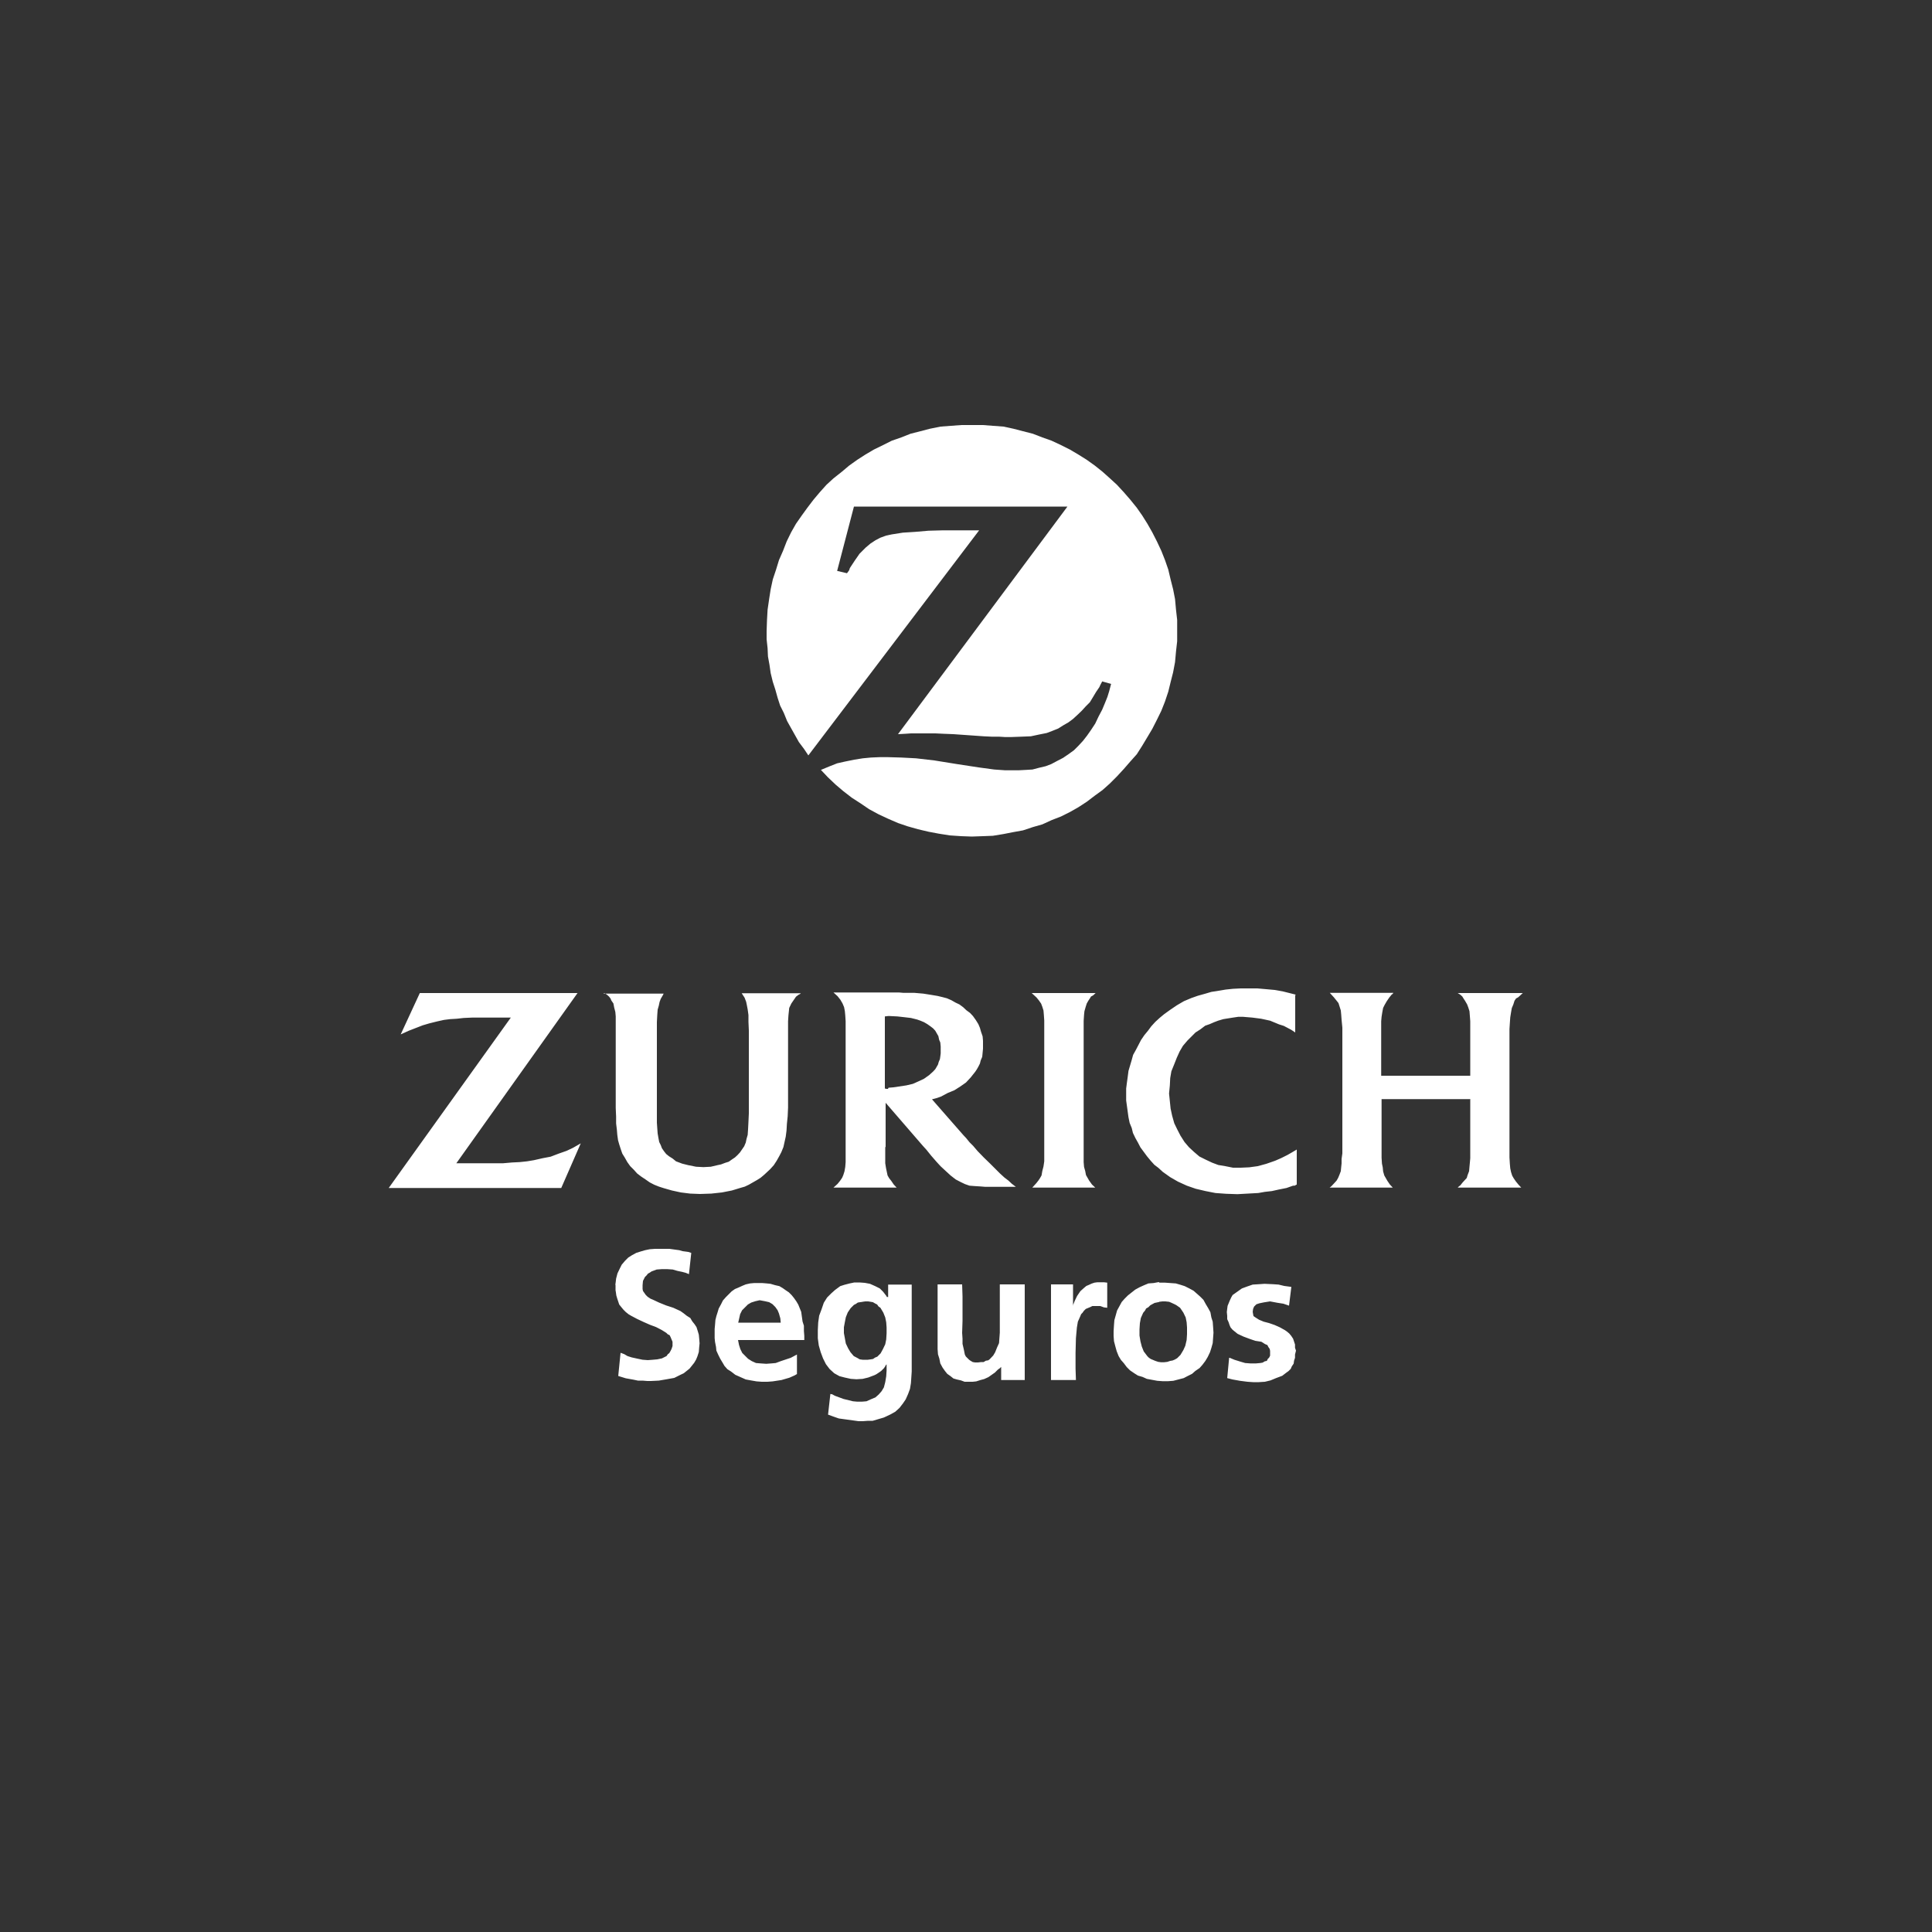 <?xml version="1.0" encoding="UTF-8"?>
<svg id="Camada_1" data-name="Camada 1" xmlns="http://www.w3.org/2000/svg" viewBox="0 0 100 100">
  <rect x="0" y="0" width="100" height="100" fill="#333333" stroke="none"/>
  <defs>
    <style>
      .cls-1 {
        fill: #fff;
        fill-rule: evenodd;
      }
    </style>
  </defs>
  <path class="cls-1" d="M44.64,67.38l.15-.02h.15l.12,.02,.12,.02,.12,.07,.1,.05,.07,.1,.1,.07,.15,.25,.1,.25,.05,.25,.02,.27v.3l-.02,.32-.05,.25-.12,.25-.12,.22-.17,.17-.12,.05-.1,.07-.12,.02-.15,.02h-.27l-.15-.02-.12-.07-.19-.1-.17-.2-.12-.2-.12-.25-.05-.27-.05-.27v-.3l.05-.27,.05-.25,.1-.25,.15-.22,.17-.17,.1-.05,.1-.07,.12-.02,.15-.02h0Zm1.31-.25h-.05l-.02-.05-.17-.22-.17-.17-.24-.12-.27-.12-.27-.05-.27-.02h-.27l-.24,.05-.27,.07-.22,.07-.27,.2-.19,.17-.22,.22-.17,.27-.12,.35-.12,.32-.05,.35-.02,.4v.42l.05,.37,.1,.35,.12,.32,.15,.3,.19,.25,.24,.22,.27,.15,.27,.07,.32,.07,.29,.02,.32-.02,.29-.07,.32-.12,.1-.05,.15-.1,.1-.07,.12-.12,.02-.02,.07-.1,.02-.05,.05-.05v.32l-.02,.3-.05,.3-.07,.27-.12,.2-.15,.17-.17,.15-.24,.1-.22,.1-.24,.02h-.24l-.22-.02-.49-.12-.46-.17-.12-.07-.1-.02-.12,1.07,.27,.1,.29,.1,.51,.07,.51,.07h.22l.27-.02h.24l.24-.07,.34-.1,.32-.15,.27-.15,.22-.2,.17-.22,.15-.22,.12-.27,.1-.27,.05-.3,.02-.3,.02-.3v-4.5h-1.22v.65h0Zm-14.09-.62v.27l.02,.12,.02,.15,.05,.17,.05,.15,.05,.15,.12,.15,.1,.12,.12,.12,.15,.12,.12,.07,.32,.17,.32,.15,.34,.15,.32,.12,.29,.15,.24,.15,.07,.07,.1,.05,.05,.1,.05,.12,.05,.12v.22l-.05,.15-.05,.1-.07,.12-.07,.05-.07,.1-.24,.12-.24,.05-.22,.02-.27,.02-.27-.02-.24-.05-.32-.07-.22-.07-.17-.1-.19-.07-.12,1.2,.39,.12,.39,.07,.24,.05h.24l.24,.02h.19l.41-.02,.41-.07,.39-.07,.34-.17,.15-.07,.15-.12,.15-.12,.12-.15,.12-.15,.1-.17,.07-.17,.07-.22,.02-.25,.02-.2-.02-.25-.02-.2-.05-.17-.07-.22-.1-.15-.12-.15-.1-.17-.19-.12-.15-.12-.17-.12-.37-.17-.37-.12-.37-.15-.32-.15-.12-.05-.15-.1-.1-.1-.07-.1-.07-.1-.02-.1v-.2l.02-.22,.1-.2,.1-.1,.05-.07,.12-.07,.07-.05,.27-.1,.27-.02h.27l.29,.02,.24,.07,.24,.05,.19,.05,.17,.07,.12-1.1-.15-.05-.15-.02-.15-.02-.17-.05-.51-.07h-.75l-.27,.02-.24,.05-.24,.07-.22,.07-.22,.12-.19,.12-.17,.17-.17,.2-.1,.2-.12,.25-.07,.27-.02,.17-.02,.15h0Zm28.14,.87l.17-.02h.15l.19,.02,.12,.05,.15,.07,.1,.05,.1,.07,.1,.07,.17,.25,.12,.25,.05,.25,.02,.27v.35l-.02,.3-.07,.3-.1,.22-.15,.25-.17,.17-.12,.07-.12,.05-.12,.02-.15,.05-.17,.02h-.15l-.15-.02-.15-.05-.12-.05-.12-.05-.1-.07-.07-.07-.19-.25-.1-.25-.07-.27-.05-.3v-.32l.02-.32,.05-.27,.12-.27,.1-.12,.05-.1,.12-.07,.1-.1,.22-.12,.24-.05h0Zm-.02-1.02l-.27,.05-.27,.02-.24,.1-.22,.1-.22,.12-.19,.15-.19,.15-.17,.17-.15,.17-.12,.22-.12,.22-.07,.25-.07,.25-.02,.25-.02,.32v.25l.02,.27,.07,.27,.07,.25,.1,.25,.12,.2,.15,.17,.15,.2,.17,.17,.22,.15,.19,.12,.24,.07,.22,.1,.27,.05,.27,.05,.27,.02h.29l.27-.02,.27-.07,.27-.07,.19-.1,.24-.12,.17-.15,.22-.15,.15-.17,.15-.2,.12-.2,.12-.25,.07-.22,.07-.25,.02-.27,.02-.27-.02-.3-.02-.27-.07-.22-.05-.27-.12-.22-.12-.2-.12-.22-.17-.17-.17-.15-.17-.15-.22-.12-.24-.12-.22-.07-.24-.07-.29-.02-.27-.02h-.29Zm-8.16,4.4v.67h1.22v-4.95h-1.29v2.5l-.02,.27-.02,.27-.1,.22-.1,.25-.1,.17-.19,.2-.07,.05-.12,.02-.12,.07h-.12l-.17,.02h-.15l-.12-.02-.12-.07-.07-.05-.1-.1-.07-.07-.05-.1-.05-.25-.07-.3v-.27l-.02-.3,.02-.62v-1.27l-.02-.62h-1.27v3.35l.02,.27,.07,.22,.05,.25,.12,.22,.12,.17,.12,.15,.17,.12,.15,.12,.17,.05,.22,.05,.19,.07h.41l.19-.02,.22-.07,.19-.05,.22-.1,.17-.12,.17-.12,.15-.15,.1-.07,.07-.07h0Zm-13.61-2.3l.05-.22,.05-.22,.1-.2,.15-.15,.15-.15,.17-.1,.22-.07,.22-.05,.27,.05,.22,.05,.17,.1,.15,.15,.12,.17,.07,.17,.07,.25,.02,.22h-2.19Zm3.04,2.67v-1.02l-.32,.17-.51,.17-.27,.1-.22,.02-.27,.02-.29-.02-.24-.02-.22-.1-.19-.12-.15-.15-.15-.15-.1-.2-.07-.22-.05-.25h3.43v-.22l-.02-.25v-.27l-.07-.22-.07-.5-.15-.37-.1-.17-.12-.17-.12-.15-.15-.15-.15-.1-.17-.12-.17-.1-.22-.05-.24-.07-.19-.02-.24-.02h-.41l-.22,.02-.22,.05-.17,.07-.22,.1-.17,.07-.17,.12-.15,.15-.15,.15-.15,.17-.1,.2-.12,.22-.05,.17-.07,.22-.05,.2-.02,.25-.02,.22v.47l.02,.2,.05,.25,.02,.2,.1,.22,.1,.2,.12,.2,.1,.17,.15,.17,.19,.12,.22,.17,.27,.12,.27,.12,.27,.05,.29,.05,.27,.02h.29l.27-.02,.46-.07,.41-.12,.27-.12,.12-.07h0Zm22.37-.85l-.1,1.05,.27,.07,.39,.07,.39,.05,.29,.02h.29l.32-.02,.29-.07,.29-.12,.32-.12,.22-.17,.1-.07,.12-.12,.05-.12,.1-.15,.02-.15,.05-.15v-.17l.05-.2-.05-.15v-.17l-.05-.15-.05-.15-.1-.15-.1-.12-.12-.1-.1-.07-.27-.15-.27-.12-.29-.1-.27-.07-.24-.1-.19-.12-.1-.07-.02-.1-.02-.12,.02-.15,.05-.12,.12-.12,.15-.05,.24-.05,.32-.05,.37,.07,.32,.05,.29,.1,.12-.97-.37-.05-.29-.07-.29-.02-.44-.02-.29,.02-.32,.02-.29,.1-.27,.1-.24,.17-.24,.17-.07,.12-.07,.15-.05,.12-.07,.17-.02,.15-.02,.17,.02,.2v.17l.07,.15,.05,.15,.05,.12,.1,.12,.12,.1,.15,.12,.15,.07,.15,.07,.32,.12,.29,.1,.32,.05,.19,.12,.12,.05,.05,.1,.07,.1,.02,.1v.25l-.05,.1-.07,.07-.05,.1-.1,.02-.12,.07-.12,.02-.22,.02h-.29l-.27-.02-.24-.07-.32-.1-.24-.1h0Zm-8.08-2.7h0v-1.1h-1.14v4.95h1.29l-.02-.6v-.8l.02-.77,.05-.55,.05-.3,.12-.27,.05-.12,.07-.07,.07-.1,.1-.1,.12-.05,.12-.05,.1-.05h.41l.19,.07,.17,.02v-1.3l-.17-.02h-.34l-.15,.02-.15,.05-.15,.07-.12,.05-.12,.1-.19,.17-.17,.25-.12,.25-.1,.25h0Z"/>
  <polygon class="cls-1" points="50.3 22 49.77 22 49.22 22.04 48.69 22.08 48.14 22.19 47.64 22.32 47.13 22.45 46.65 22.64 46.16 22.81 45.7 23.04 45.23 23.27 44.79 23.53 44.37 23.8 43.95 24.1 43.57 24.42 43.14 24.76 42.78 25.09 42.43 25.48 42.11 25.86 41.79 26.28 41.5 26.68 41.2 27.11 40.95 27.55 40.72 28.02 40.53 28.51 40.32 28.99 40.17 29.48 40 29.99 39.89 30.5 39.81 31.01 39.73 31.56 39.7 32.09 39.68 32.66 39.68 33.09 39.73 33.55 39.75 33.98 39.83 34.42 39.89 34.84 40 35.29 40.13 35.69 40.25 36.12 40.38 36.52 40.57 36.9 40.74 37.32 40.93 37.66 41.16 38.07 41.35 38.41 41.62 38.77 41.84 39.1 50.68 27.45 49.75 27.45 48.8 27.45 48.06 27.47 47.36 27.53 46.73 27.57 46.16 27.66 45.87 27.72 45.57 27.83 45.32 27.96 45.06 28.13 44.81 28.34 44.49 28.66 44.24 29.02 43.99 29.4 43.95 29.52 43.84 29.67 43.33 29.55 44.2 26.22 55.25 26.22 46.48 38 46.86 37.98 47.15 37.96 47.41 37.96 47.74 37.96 48.02 37.96 48.42 37.96 48.84 37.98 49.35 38 50.91 38.11 51.33 38.13 51.71 38.13 52.03 38.15 52.32 38.15 52.87 38.13 53.36 38.11 53.78 38.02 54.18 37.94 54.47 37.83 54.77 37.71 55.04 37.54 55.3 37.39 55.53 37.22 55.76 37.01 55.99 36.79 56.2 36.56 56.41 36.35 56.58 36.07 56.73 35.82 56.9 35.57 56.96 35.44 57.05 35.27 57.51 35.4 57.41 35.78 57.32 36.07 57.2 36.37 57.05 36.73 56.86 37.09 56.69 37.45 56.48 37.77 56.27 38.07 56.06 38.34 55.82 38.6 55.59 38.83 55.3 39.04 55.02 39.23 54.73 39.38 54.41 39.55 54.12 39.66 53.78 39.74 53.44 39.83 53.1 39.85 52.72 39.87 52.57 39.87 52.03 39.87 51.46 39.83 50.65 39.72 49.54 39.55 48.36 39.36 47.41 39.25 46.65 39.21 45.95 39.19 45.53 39.19 45.08 39.21 44.66 39.25 44.22 39.32 43.73 39.42 43.33 39.51 42.95 39.66 42.49 39.85 42.85 40.23 43.25 40.61 43.65 40.95 44.09 41.29 44.54 41.58 44.98 41.88 45.46 42.14 45.95 42.37 46.48 42.6 46.98 42.77 47.51 42.92 48.06 43.05 48.59 43.15 49.16 43.24 49.75 43.28 50.3 43.3 50.87 43.28 51.39 43.26 51.94 43.17 52.45 43.07 52.95 42.98 53.46 42.81 53.95 42.67 54.43 42.45 54.92 42.26 55.38 42.03 55.82 41.78 56.25 41.5 56.67 41.18 57.07 40.89 57.45 40.55 57.81 40.19 58.17 39.8 58.5 39.42 58.84 39.04 59.12 38.6 59.39 38.15 59.64 37.73 59.88 37.26 60.11 36.79 60.3 36.31 60.47 35.8 60.59 35.31 60.72 34.8 60.82 34.27 60.87 33.72 60.93 33.19 60.93 32.66 60.93 32.09 60.87 31.56 60.82 31.01 60.72 30.5 60.59 29.99 60.47 29.48 60.3 28.99 60.11 28.51 59.88 28.02 59.64 27.55 59.39 27.11 59.12 26.68 58.84 26.28 58.5 25.86 58.17 25.48 57.81 25.09 57.45 24.76 57.07 24.42 56.67 24.1 56.25 23.8 55.82 23.53 55.38 23.27 54.92 23.04 54.43 22.81 53.95 22.64 53.46 22.45 52.95 22.32 52.45 22.19 51.94 22.08 51.39 22.04 50.87 22 50.3 22 50.3 22 50.3 22"/>
  <path class="cls-1" d="M29.89,51.4h-8.16l-.99,2.14,.42-.19,.36-.14,.36-.14,.34-.1,.4-.1,.36-.08,.32-.04,.34-.02,.36-.04,.44-.02h2l-6.32,8.82h8.93l1.01-2.31-.4,.23-.34,.16-.4,.14-.42,.16-.42,.08-.44,.1-.36,.06-.38,.04-.4,.02-.46,.04h-2.42l6.28-8.82h0Zm26.8,10.07l-.17-.16-.15-.21-.08-.14-.08-.14-.04-.21-.06-.21-.02-.25v-7.31l.02-.31,.02-.19,.06-.21,.06-.19,.08-.14,.08-.12,.06-.1,.11-.06,.13-.12h-3.31l.25,.23,.13,.16,.11,.16,.06,.16,.06,.19,.02,.23,.02,.29v7.29l-.04,.27-.06,.23-.04,.23-.08,.14-.08,.12-.11,.14-.21,.23h3.27Zm10.37-9.99l-.32-.08-.32-.08-.44-.08-.44-.04-.46-.04h-.86l-.4,.02-.38,.04-.36,.06-.38,.06-.34,.1-.36,.1-.34,.12-.38,.16-.36,.21-.34,.23-.32,.23-.23,.19-.23,.21-.21,.23-.17,.23-.19,.23-.17,.25-.13,.25-.13,.25-.15,.27-.08,.29-.08,.27-.08,.27-.04,.31-.04,.29-.04,.31v.62l.04,.29,.04,.29,.04,.29,.06,.29,.11,.27,.06,.25,.13,.27,.13,.23,.13,.25,.17,.23,.17,.23,.19,.23,.19,.21,.21,.16,.23,.21,.38,.27,.4,.23,.46,.21,.46,.16,.51,.12,.51,.1,.55,.04,.59,.02,.36-.02,.36-.02,.36-.02,.34-.06,.36-.04,.36-.08,.4-.08,.34-.12h.08l.11-.06v-1.81l-.27,.16-.21,.12-.32,.16-.32,.14-.46,.16-.44,.12-.44,.06-.44,.02h-.4l-.4-.08-.36-.06-.32-.12-.34-.16-.32-.16-.27-.23-.27-.25-.23-.27-.21-.33-.17-.33-.15-.31-.11-.39-.08-.37-.04-.39-.04-.39,.04-.41,.02-.39,.06-.35,.15-.37,.13-.33,.15-.33,.17-.29,.23-.27,.21-.21,.21-.21,.25-.16,.25-.19,.23-.08,.23-.1,.21-.08,.27-.08,.25-.04,.25-.04,.27-.04h.25l.48,.04,.46,.06,.46,.1,.46,.19,.25,.08,.19,.1,.19,.1,.21,.14v-1.9h0Zm9.04,5.42v3.05l-.02,.23-.02,.21-.02,.23-.08,.21-.04,.14-.11,.12-.11,.12-.11,.14-.08,.06-.06,.06h3.29l-.15-.16-.13-.16-.11-.16-.08-.14-.06-.19-.04-.19-.02-.23-.02-.33v-6.65l.02-.31,.02-.29,.04-.25,.04-.23,.08-.19,.06-.19,.08-.12,.11-.06,.11-.1,.13-.12h-3.37l.13,.08,.11,.1,.06,.1,.08,.12,.11,.19,.06,.16,.06,.19,.02,.25,.02,.27v2.82h-4.61v-2.82l.02-.23,.04-.25,.04-.21,.08-.16,.11-.19,.13-.19,.13-.16,.04-.02,.04-.06h-3.29l.21,.23,.13,.16,.11,.14,.06,.19,.06,.19,.02,.21,.02,.27,.04,.41v6.51l-.04,.29v.23l-.02,.19-.02,.21-.08,.21-.06,.14-.08,.14-.11,.12-.13,.14-.04,.04-.08,.06h3.27l-.15-.16-.13-.19-.08-.14-.08-.14-.06-.21-.02-.21-.04-.19-.02-.31v-3.03h4.61Zm-44.82-5.5l.13,.08,.11,.1,.08,.1,.04,.1,.11,.16,.04,.21,.06,.23,.02,.23v4.74l.02,.45v.35l.04,.33,.02,.25,.04,.29,.06,.21,.08,.25,.08,.23,.13,.21,.13,.23,.15,.21,.19,.19,.17,.19,.21,.16,.21,.14,.23,.16,.23,.12,.25,.1,.25,.08,.42,.12,.46,.1,.48,.06,.51,.02,.59-.02,.55-.06,.51-.1,.46-.14,.21-.06,.21-.1,.21-.12,.21-.12,.19-.12,.19-.16,.15-.14,.15-.14,.19-.21,.15-.23,.13-.23,.11-.21,.11-.27,.06-.27,.06-.27,.04-.31,.02-.35,.04-.39,.02-.45v-4.47l.02-.31,.02-.19,.02-.19,.11-.23,.13-.19,.11-.16,.13-.1,.08-.04,.04-.04h-3.06l.15,.23,.08,.21,.04,.19,.04,.21,.04,.29v.35l.02,.45v4.29l-.02,.43-.02,.39-.02,.29-.06,.21-.04,.19-.08,.19-.11,.16-.11,.16-.13,.14-.13,.12-.15,.1-.17,.12-.19,.06-.21,.08-.19,.04-.34,.08-.38,.02-.38-.02-.4-.08-.32-.08-.32-.12-.17-.14-.19-.12-.15-.12-.11-.14-.11-.16-.06-.16-.08-.16-.04-.21-.04-.23-.02-.27-.02-.29v-5.21l.02-.37,.02-.27,.06-.21,.04-.19,.06-.16,.11-.19,.02-.04,.02-.04h-3.12Zm14.54,7.99v.82l.04,.25,.04,.19,.04,.19,.08,.14,.11,.14,.13,.19,.15,.16h-3.27l.21-.19,.13-.16,.11-.16,.06-.14,.06-.19,.04-.23,.02-.25v-7.29l-.02-.31-.02-.21-.04-.21-.08-.19-.11-.19-.15-.19-.21-.19h3.39l.23,.02h.57l.46,.04,.38,.06,.36,.06,.25,.06,.23,.06,.23,.1,.21,.12,.21,.1,.19,.14,.17,.16,.19,.14,.15,.16,.15,.21,.13,.21,.08,.19,.06,.21,.08,.23,.02,.23v.41l-.02,.21-.02,.21-.08,.19-.04,.16-.08,.16-.08,.14-.08,.12-.23,.29-.25,.27-.3,.21-.3,.19-.34,.14-.36,.19-.23,.08-.23,.06,1.62,1.85,.15,.16,.17,.21,.19,.19,.23,.27,.32,.33,.32,.31,.25,.25,.27,.27,.23,.21,.21,.16,.17,.16,.21,.16h-1.58l-.25-.02-.32-.02-.25-.02-.23-.08-.21-.1-.27-.14-.27-.21-.25-.23-.27-.25-.21-.23-.27-.31-.25-.31-.19-.21-1.92-2.22v2.27h0Zm.17-3.09l.25-.02,.27-.04,.4-.06,.34-.08,.27-.12,.3-.14,.27-.19,.21-.19,.11-.12,.06-.1,.08-.14,.04-.14,.06-.14,.02-.14,.02-.16v-.35l-.02-.21-.06-.14-.04-.19-.08-.14-.08-.14-.11-.12-.13-.1-.17-.12-.17-.1-.19-.08-.17-.06-.32-.08-.34-.04-.36-.04-.4-.02h-.08l-.17,.02v3.73l.08,.02h.08Z"/>
</svg>